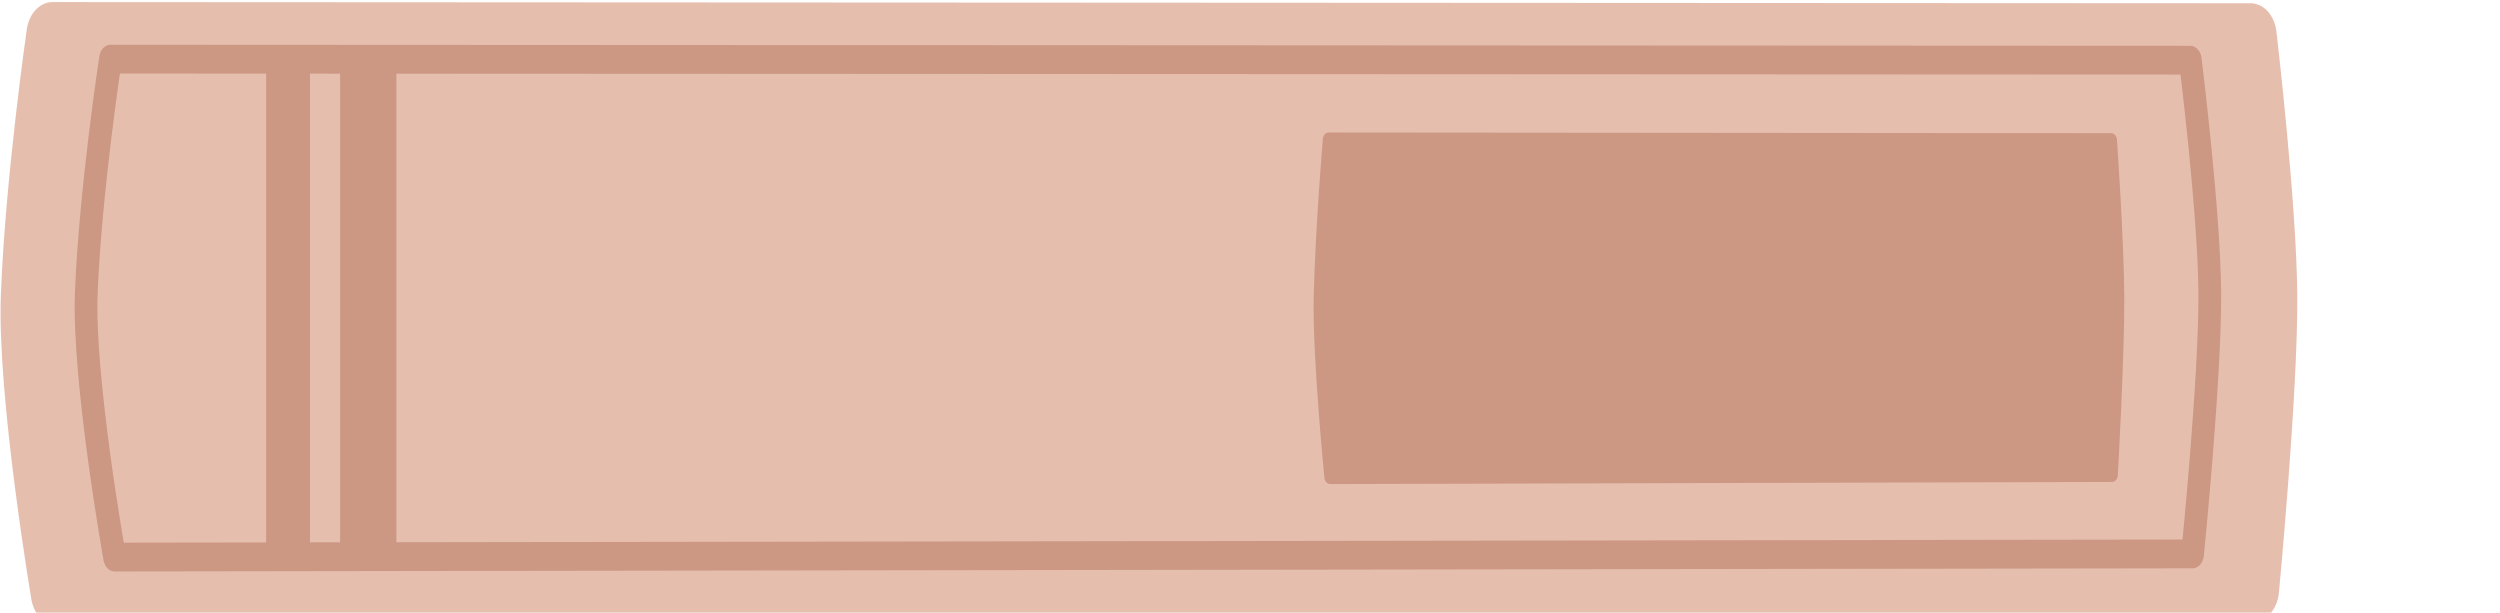 <?xml version="1.0" encoding="UTF-8" standalone="no"?>
<!-- Created with Inkscape (http://www.inkscape.org/) -->

<svg
   width="203.332mm"
   height="49.826mm"
   viewBox="0 0 203.332 49.826"
   version="1.1"
   id="svg1"
   inkscape:version="1.4 (86a8ad7, 2024-10-11)"
   sodipodi:docname="bookpile-two.svg"
   xmlns:inkscape="http://www.inkscape.org/namespaces/inkscape"
   xmlns:sodipodi="http://sodipodi.sourceforge.net/DTD/sodipodi-0.dtd"
   xmlns="http://www.w3.org/2000/svg"
   xmlns:svg="http://www.w3.org/2000/svg">
  <sodipodi:namedview
     id="namedview1"
     pagecolor="#ffffff"
     bordercolor="#000000"
     borderopacity="0.25"
     inkscape:showpageshadow="2"
     inkscape:pageopacity="0.0"
     inkscape:pagecheckerboard="0"
     inkscape:deskcolor="#d1d1d1"
     inkscape:document-units="mm"
     inkscape:zoom="1.4553991"
     inkscape:cx="400.57742"
     inkscape:cy="108.90484"
     inkscape:window-width="1920"
     inkscape:window-height="1111"
     inkscape:window-x="-9"
     inkscape:window-y="-9"
     inkscape:window-maximized="1"
     inkscape:current-layer="layer2">
    <inkscape:page
       x="0"
       y="0"
       width="203.332"
       height="49.826"
       id="page1"
       margin="0 3.636 0 0"
       bleed="0" />
  </sodipodi:namedview>
  <defs
     id="defs1">
    <linearGradient
       id="swatch2"
       inkscape:swatch="solid">
      <stop
         style="stop-color:#000000;stop-opacity:1;"
         offset="0"
         id="stop2" />
    </linearGradient>
    <inkscape:path-effect
       effect="spiro"
       id="path-effect9"
       is_visible="true"
       lpeversion="1" />
    <inkscape:path-effect
       effect="spiro"
       id="path-effect13"
       is_visible="true"
       lpeversion="1" />
    <inkscape:path-effect
       effect="spiro"
       id="path-effect14"
       is_visible="true"
       lpeversion="1" />
    <inkscape:path-effect
       effect="spiro"
       id="path-effect16"
       is_visible="true"
       lpeversion="1" />
  </defs>
  <g
     inkscape:label="Ebene 1"
     inkscape:groupmode="layer"
     id="layer1"
     transform="translate(-3.272,-3.818)">
    <g
       inkscape:groupmode="layer"
       id="layer2"
       inkscape:label="Book"
       transform="matrix(1.576,0,0,1.997,-66.574,-79.595)">
      <path
         style="fill:#e6beae;fill-opacity:1;stroke:#e6beae;stroke-width:2.688;stroke-linecap:round;stroke-linejoin:round;stroke-dasharray:none;stroke-opacity:1;paint-order:stroke fill markers"
         d="m 47.25,65.894 113.342,-0.143 c 0,0 0.97,-8.042 0.939,-11.91 -0.029,-3.677 -1.063,-10.595 -1.063,-10.595 L 47.025,43.198 c 0,0 -1.091,5.959 -1.319,10.627 -0.193,3.944 1.545,12.069 1.545,12.069 z"
         id="path1"
         sodipodi:nodetypes="ccsccscc" />
      <path
         style="fill:none;fill-opacity:1;stroke:#cc9883;stroke-width:1.173;stroke-linecap:round;stroke-linejoin:round;stroke-dasharray:none;stroke-opacity:1;paint-order:stroke fill markers"
         d="M 50.233,64.457 157.471,64.329 c 0,0 0.918,-7.186 0.888,-10.642 -0.028,-3.286 -1.006,-9.467 -1.006,-9.467 L 50.02,44.177 c 0,0 -1.032,5.325 -1.248,9.496 -0.183,3.524 1.462,10.784 1.462,10.784 z"
         id="path2"
         sodipodi:nodetypes="ccsccscc" />
      <rect
         style="fill:#cc9883;fill-opacity:1;stroke:#cc9883;stroke-width:0.68;stroke-linecap:round;stroke-linejoin:round;stroke-dasharray:none;stroke-opacity:1;paint-order:stroke fill markers"
         id="rect2"
         width="2.224"
         height="20.018"
         x="62.211"
         y="44.312" />
      <rect
         style="fill:#cc9883;fill-opacity:1;stroke:#cc9883;stroke-width:0.591;stroke-linecap:round;stroke-linejoin:round;stroke-dasharray:none;stroke-opacity:1;paint-order:stroke fill markers"
         id="rect3"
         width="1.671"
         height="20.1"
         x="58.348"
         y="44.545" />
      <path
         style="fill:#cc9883;fill-opacity:1;stroke:#cc9883;stroke-width:0.592;stroke-linecap:round;stroke-linejoin:round;stroke-dasharray:none;stroke-opacity:1;paint-order:stroke fill markers"
         d="m 112.962,61.189 40.357,-0.087 c 0,0 0.345,-4.864 0.334,-7.204 -0.011,-2.224 -0.378,-6.408 -0.378,-6.408 l -40.394,-0.029 c 0,0 -0.388,3.605 -0.47,6.428 -0.069,2.386 0.55,7.3 0.55,7.3 z"
         id="path3"
         sodipodi:nodetypes="ccsccscc" />
    </g>
  </g>
</svg>
